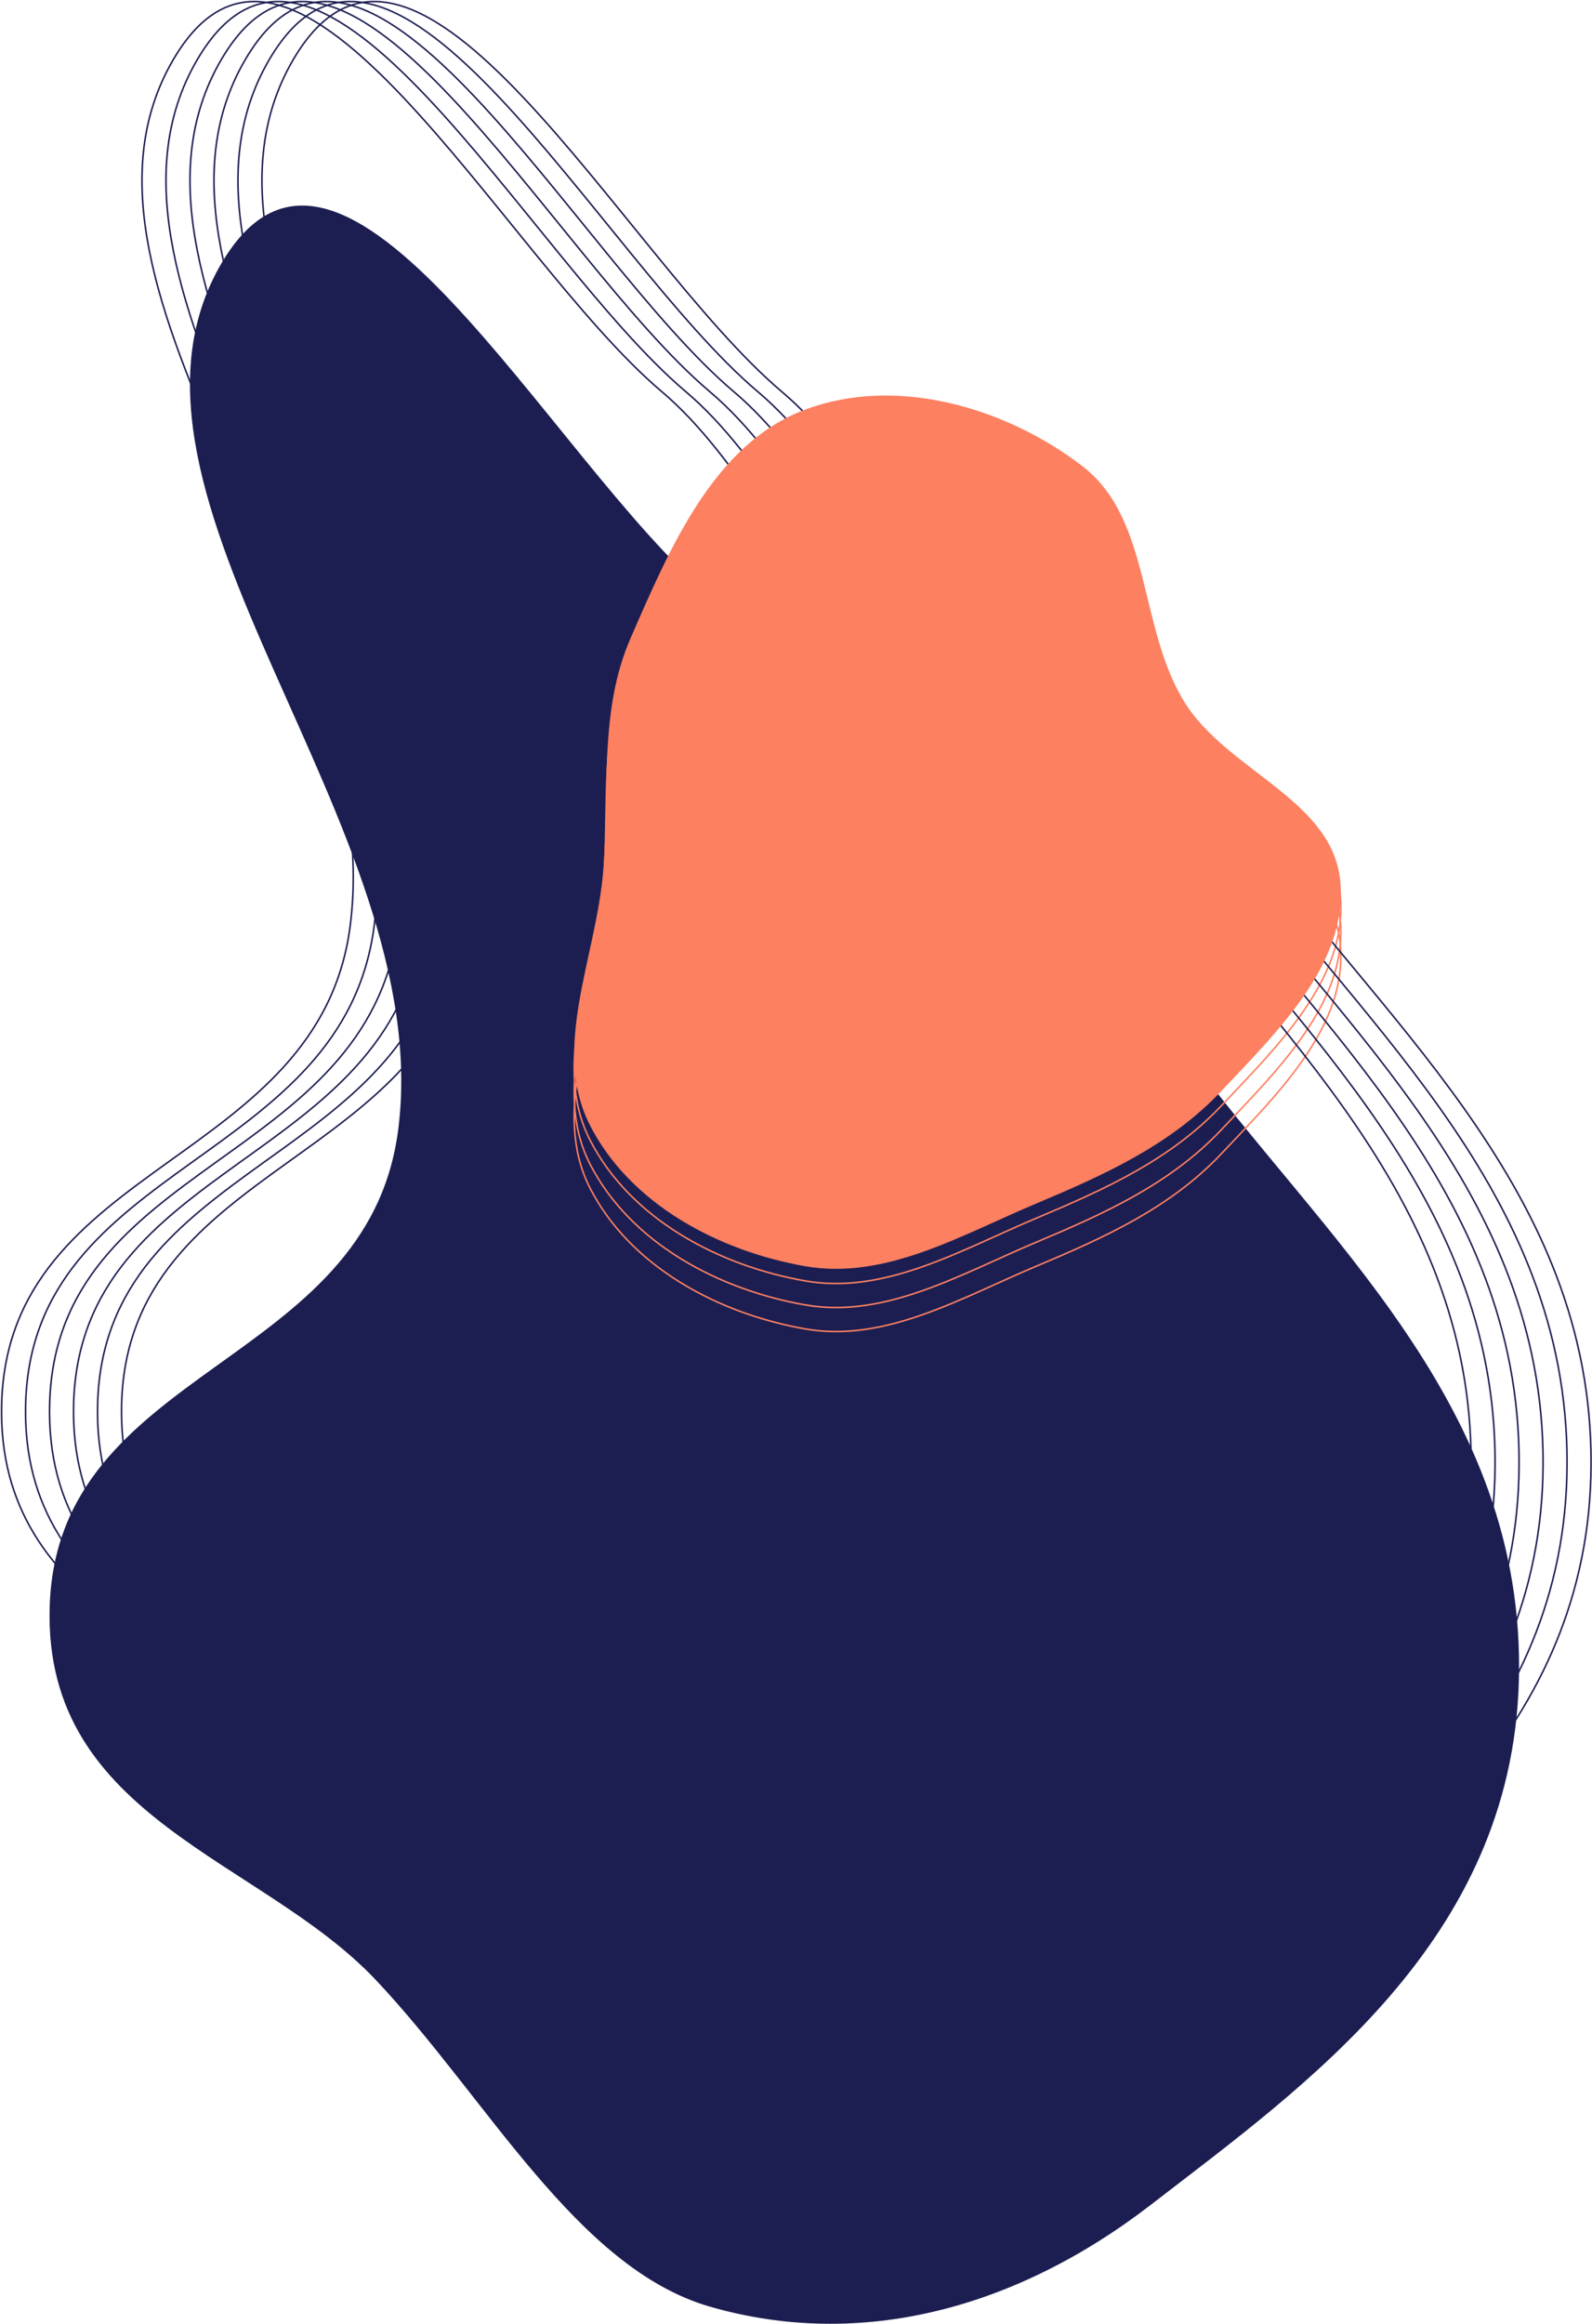 <svg width="1026" height="1497" viewBox="0 0 1026 1497" fill="none" xmlns="http://www.w3.org/2000/svg">
<path fill-rule="evenodd" clip-rule="evenodd" d="M457.469 1485.95C371.426 1461.08 313.895 1351.36 242.086 1275.38C168.417 1197.43 28.378 1171.76 31.994 1035.77C36.162 879.025 236.985 881.578 256.652 727.562C281.662 531.708 55.287 319.325 142.558 169.918C220.695 36.149 354.492 296.736 457.469 383.768C508.807 427.156 540.978 501.139 590.693 548.664C646.125 601.653 714.625 609.195 763.134 675.965C850.275 795.912 983.881 904.792 978.868 1082.97C974.144 1250.93 841.069 1343.54 742.205 1419.95C654.534 1487.71 554.149 1513.9 457.469 1485.95Z" fill="#1C1E52"/>
<path fill-rule="evenodd" clip-rule="evenodd" d="M697.665 309.836C742.11 343.983 733.614 413.881 763.378 461.78C791.047 506.307 858.808 524.496 863.781 577.162C868.762 629.905 823.407 673.877 787.044 712.41C754.185 747.23 711.653 766.353 667.875 784.761C619.125 805.26 570.541 834.202 518.898 825.164C463.161 815.409 406.249 785.271 380.239 734.419C354.97 685.017 384.098 626.556 388.754 570.72C393.048 519.23 385.737 467.908 406.418 420.492C431.703 362.519 459.965 295.727 518.369 273.537C577.278 251.156 648.015 271.689 697.665 309.836Z" stroke="#FD8061"/>
<path fill-rule="evenodd" clip-rule="evenodd" d="M697.665 325.298C742.11 359.446 733.614 429.344 763.378 477.242C791.047 521.77 858.808 539.959 863.781 592.625C868.762 645.367 823.407 689.34 787.044 727.873C754.185 762.693 711.653 781.815 667.875 800.223C619.125 820.723 570.541 849.665 518.898 840.627C463.161 830.871 406.249 800.733 380.239 749.882C354.97 700.479 384.098 642.019 388.754 586.183C393.048 534.692 385.737 483.371 406.418 435.954C431.703 377.981 459.965 311.19 518.369 289C577.278 266.618 648.015 287.152 697.665 325.298Z" stroke="#FD8061"/>
<path fill-rule="evenodd" clip-rule="evenodd" d="M697.665 340.761C742.11 374.909 733.614 444.807 763.378 492.705C791.047 537.232 858.808 555.421 863.781 608.087C868.762 660.83 823.407 704.802 787.044 743.335C754.185 778.155 711.653 797.278 667.875 815.686C619.125 836.185 570.541 865.127 518.898 856.089C463.161 846.334 406.249 816.196 380.239 765.344C354.97 715.942 384.098 657.481 388.754 601.645C393.048 550.155 385.737 498.833 406.418 451.417C431.703 393.444 459.965 326.652 518.369 304.462C577.278 282.081 648.015 302.614 697.665 340.761Z" stroke="#FD8061"/>
<path fill-rule="evenodd" clip-rule="evenodd" d="M503.856 1354.52C417.813 1329.65 360.282 1219.93 288.473 1143.95C214.805 1066 74.765 1040.33 78.381 904.336C82.549 747.593 283.372 750.147 303.039 596.131C328.049 400.277 101.674 187.893 188.945 38.486C267.082 -95.283 400.879 165.305 503.856 252.336C555.194 295.725 587.365 369.708 637.08 417.233C692.512 470.222 761.012 477.763 809.521 544.534C896.662 664.481 1030.27 773.361 1025.26 951.542C1020.53 1119.49 887.456 1212.11 788.592 1288.52C700.921 1356.28 600.536 1382.47 503.856 1354.52Z" stroke="#1C1E52"/>
<path fill-rule="evenodd" clip-rule="evenodd" d="M442.006 1354.52C355.962 1329.65 298.432 1219.93 226.623 1143.95C152.954 1066 12.915 1040.33 16.531 904.336C20.698 747.593 221.522 750.147 241.189 596.131C266.198 400.277 39.824 187.893 127.095 38.486C205.232 -95.283 339.029 165.305 442.006 252.336C493.343 295.725 525.515 369.708 575.23 417.233C630.661 470.222 699.162 477.763 747.671 544.534C834.812 664.481 968.418 773.361 963.405 951.542C958.681 1119.49 825.605 1212.11 726.742 1288.52C639.071 1356.28 538.686 1382.47 442.006 1354.52Z" stroke="#1C1E52"/>
<path fill-rule="evenodd" clip-rule="evenodd" d="M488.393 1354.52C402.35 1329.65 344.82 1219.93 273.01 1143.95C199.342 1066 59.302 1040.33 62.918 904.336C67.086 747.593 267.91 750.147 287.577 596.131C312.586 400.277 86.211 187.893 173.483 38.486C251.62 -95.283 385.417 165.305 488.393 252.336C539.731 295.725 571.903 369.708 621.618 417.233C677.049 470.222 745.55 477.763 794.058 544.534C881.2 664.481 1014.81 773.361 1009.79 951.542C1005.07 1119.49 871.993 1212.11 773.13 1288.52C685.459 1356.28 585.074 1382.47 488.393 1354.52Z" stroke="#1C1E52"/>
<path fill-rule="evenodd" clip-rule="evenodd" d="M426.543 1354.52C340.5 1329.65 282.969 1219.93 211.16 1143.95C137.492 1066 -2.548 1040.33 1.068 904.336C5.236 747.593 206.059 750.147 225.726 596.131C250.736 400.277 24.361 187.893 111.633 38.486C189.77 -95.283 323.567 165.305 426.543 252.336C477.881 295.725 510.052 369.708 559.768 417.233C615.199 470.222 683.7 477.763 732.208 544.534C819.349 664.481 952.955 773.361 947.943 951.542C943.218 1119.49 810.143 1212.11 711.279 1288.52C623.609 1356.28 523.224 1382.47 426.543 1354.52Z" stroke="#1C1E52"/>
<path fill-rule="evenodd" clip-rule="evenodd" d="M472.931 1354.52C386.888 1329.65 329.357 1219.93 257.548 1143.95C183.879 1066 43.84 1040.33 47.456 904.336C51.624 747.593 252.447 750.147 272.114 596.131C297.123 400.277 70.749 187.893 158.02 38.486C236.157 -95.283 369.954 165.305 472.931 252.336C524.269 295.725 556.44 369.708 606.155 417.233C661.587 470.222 730.087 477.763 778.596 544.534C865.737 664.481 999.343 773.361 994.33 951.542C989.606 1119.49 856.531 1212.11 757.667 1288.52C669.996 1356.28 569.611 1382.47 472.931 1354.52Z" stroke="#1C1E52"/>
<path fill-rule="evenodd" clip-rule="evenodd" d="M457.468 1354.52C371.425 1329.65 313.895 1219.93 242.085 1143.95C168.417 1066 28.377 1040.33 31.993 904.336C36.161 747.593 236.984 750.147 256.651 596.131C281.661 400.277 55.286 187.893 142.558 38.486C220.695 -95.283 354.492 165.305 457.468 252.336C508.806 295.725 540.978 369.708 590.693 417.233C646.124 470.222 714.625 477.763 763.133 544.534C850.275 664.481 983.88 773.361 978.868 951.542C974.143 1119.49 841.068 1212.11 742.204 1288.52C654.534 1356.28 554.149 1382.47 457.468 1354.52Z" stroke="#1C1E52"/>
<path fill-rule="evenodd" clip-rule="evenodd" d="M697.664 300.373C742.109 334.521 733.613 404.419 763.377 452.317C791.046 496.844 858.807 515.034 863.78 567.7C868.761 620.442 823.406 664.415 787.043 702.948C754.184 737.768 711.652 756.89 667.874 775.298C619.124 795.798 570.54 824.74 518.897 815.701C463.16 805.946 406.248 775.808 380.238 724.957C354.969 675.554 384.097 617.093 388.753 561.257C393.047 509.767 385.736 458.446 406.417 411.029C431.702 353.056 459.964 286.265 518.368 264.075C577.277 241.693 648.014 262.227 697.664 300.373Z" fill="#FD8061"/>
</svg>
